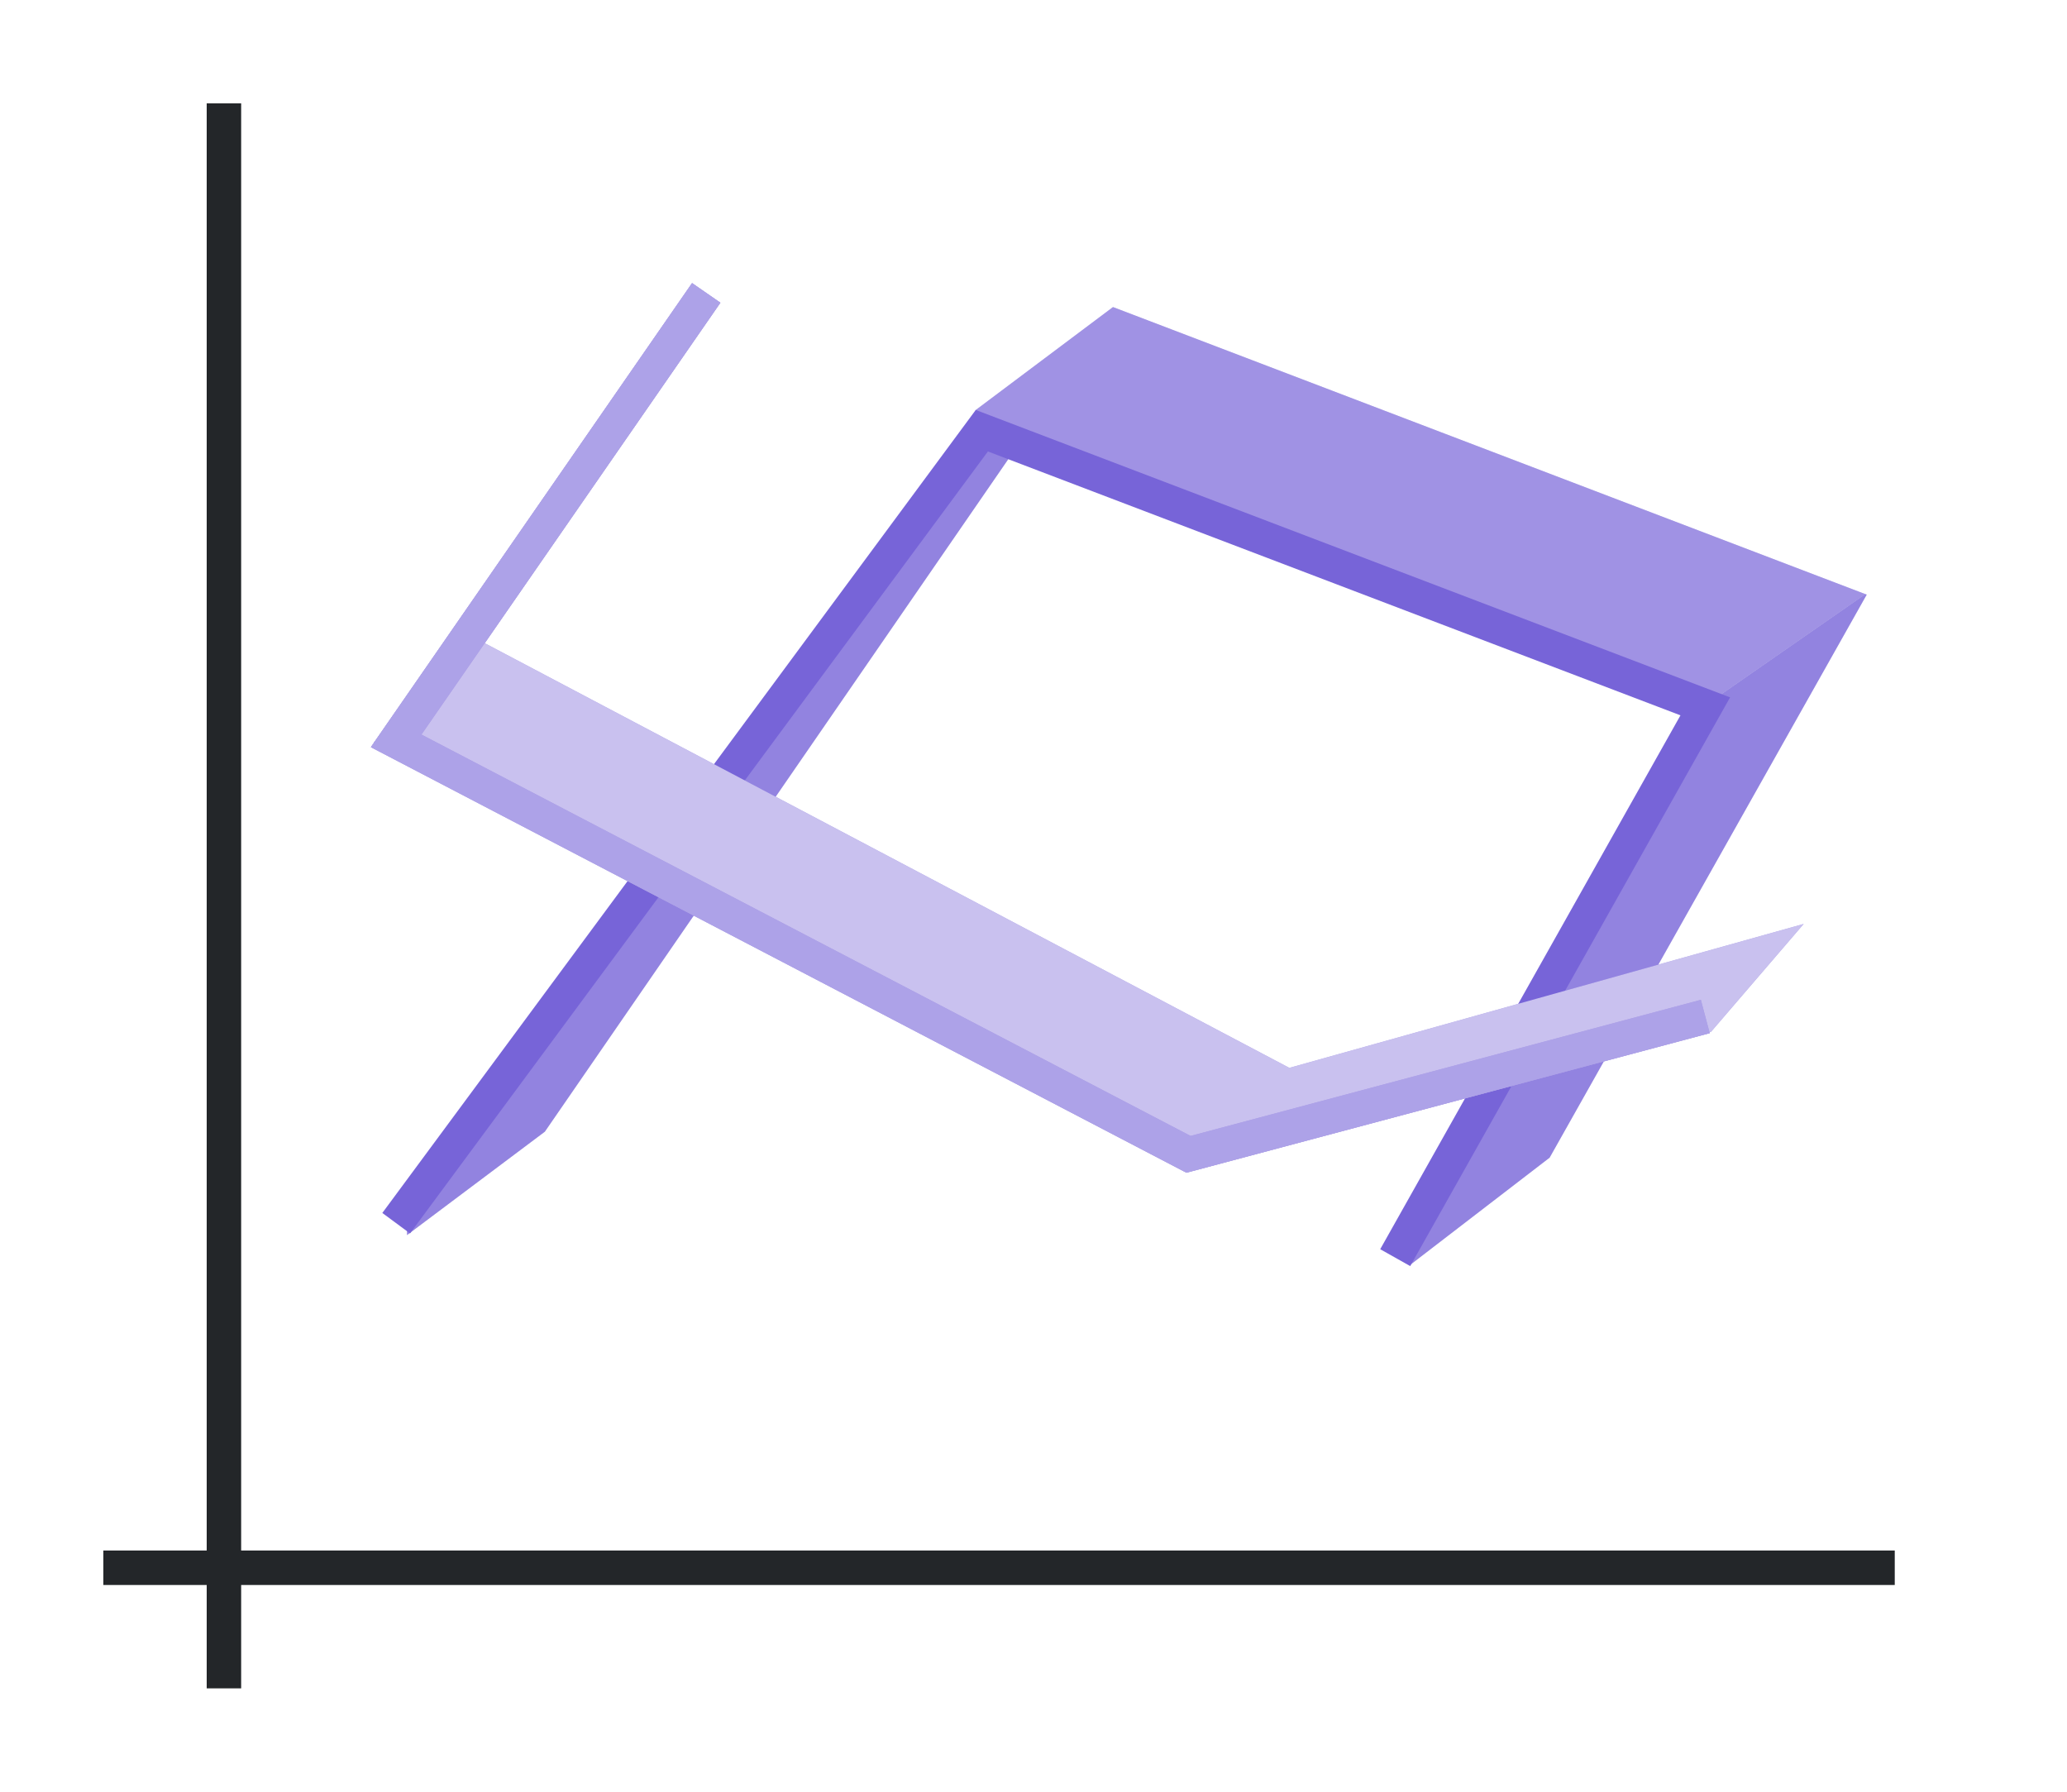 <svg height="52" width="60" xmlns="http://www.w3.org/2000/svg"><path d="M0 0h60v52H0Z" fill="#fff"/><path d="M3 45h52v1H3Z" fill="#232629"/><path d="M6 3h1v46H6Z" fill="#232629"/><path d="m32.307 8.912-3.998 2.998.539.225-.047.043.969.42.043-.062 19.464 8.088h.002l4.868-3.381-21.836-8.33h-.004z" fill="#945c93" fill-rule="evenodd" style="fill:#7764D8"/><path d="m32.307 8.912-3.998 2.998.539.225-.047.043.969.42.043-.062 19.464 8.088h.002l4.868-3.381-21.836-8.33h-.004z" fill="#945c93" fill-rule="evenodd" style="fill:#fff;opacity:.3"/><path d="M28.31 11.91h-.001l.537.225h.002zm.493.268-.38.353L11.817 34.96l-.002.885 4-3L29.77 12.598l-.966-.42zm1.01.357 19.544 8.121-8.43 16.059 4.055-3.117 9.211-16.352-.01.01h-.002l-.035-.014-4.867 3.381h-.002l-19.465-8.088Z" fill="#987197" fill-rule="evenodd" style="fill:#7764D8"/><path d="M28.31 11.91h-.001l.537.225h.002zm.493.268-.38.353L11.817 34.96l-.002.885 4-3L29.77 12.598l-.966-.42zm1.01.357 19.544 8.121-8.43 16.059 4.055-3.117 9.211-16.352-.01.01h-.002l-.035-.014-4.867 3.381h-.002l-19.465-8.088Z" fill="#987197" fill-rule="evenodd" style="fill:#fff;opacity:.2"/><path d="m11.5 35.5 17-23 21 8-9 16" fill="none" stroke="#77216f" style="stroke:#7764D8"/><path d="m20.09 8.217-9.201 13.287-.043.043.01.01-.09.129L34.37 34l-.013.014.025-.01.059.031 15.187-4.049-.008-.027.045-.012 2.691-3.132-14.93 4.177L14.07 18.666l6.84-9.879-.82-.568Z" fill="#fe865c" fill-rule="evenodd" style="fill:#7764D8"/><path d="m20.09 8.217-9.201 13.287-.043.043.01.01-.09.129L34.37 34l-.013.014.025-.01.059.031 15.187-4.049-.008-.027.045-.012 2.691-3.132-14.93 4.177L14.07 18.666l6.84-9.879-.82-.568Z" fill="#fe865c" fill-rule="evenodd" style="fill:#fff;opacity:.6"/><path d="m20.5 8.5-9 13 23 12 15-4" fill="none" stroke="#e95420" style="stroke:#7764D8"/><path d="m20.5 8.5-9 13 23 12 15-4" fill="none" stroke="#e95420" style="stroke:#fff;opacity:.4"/></svg>